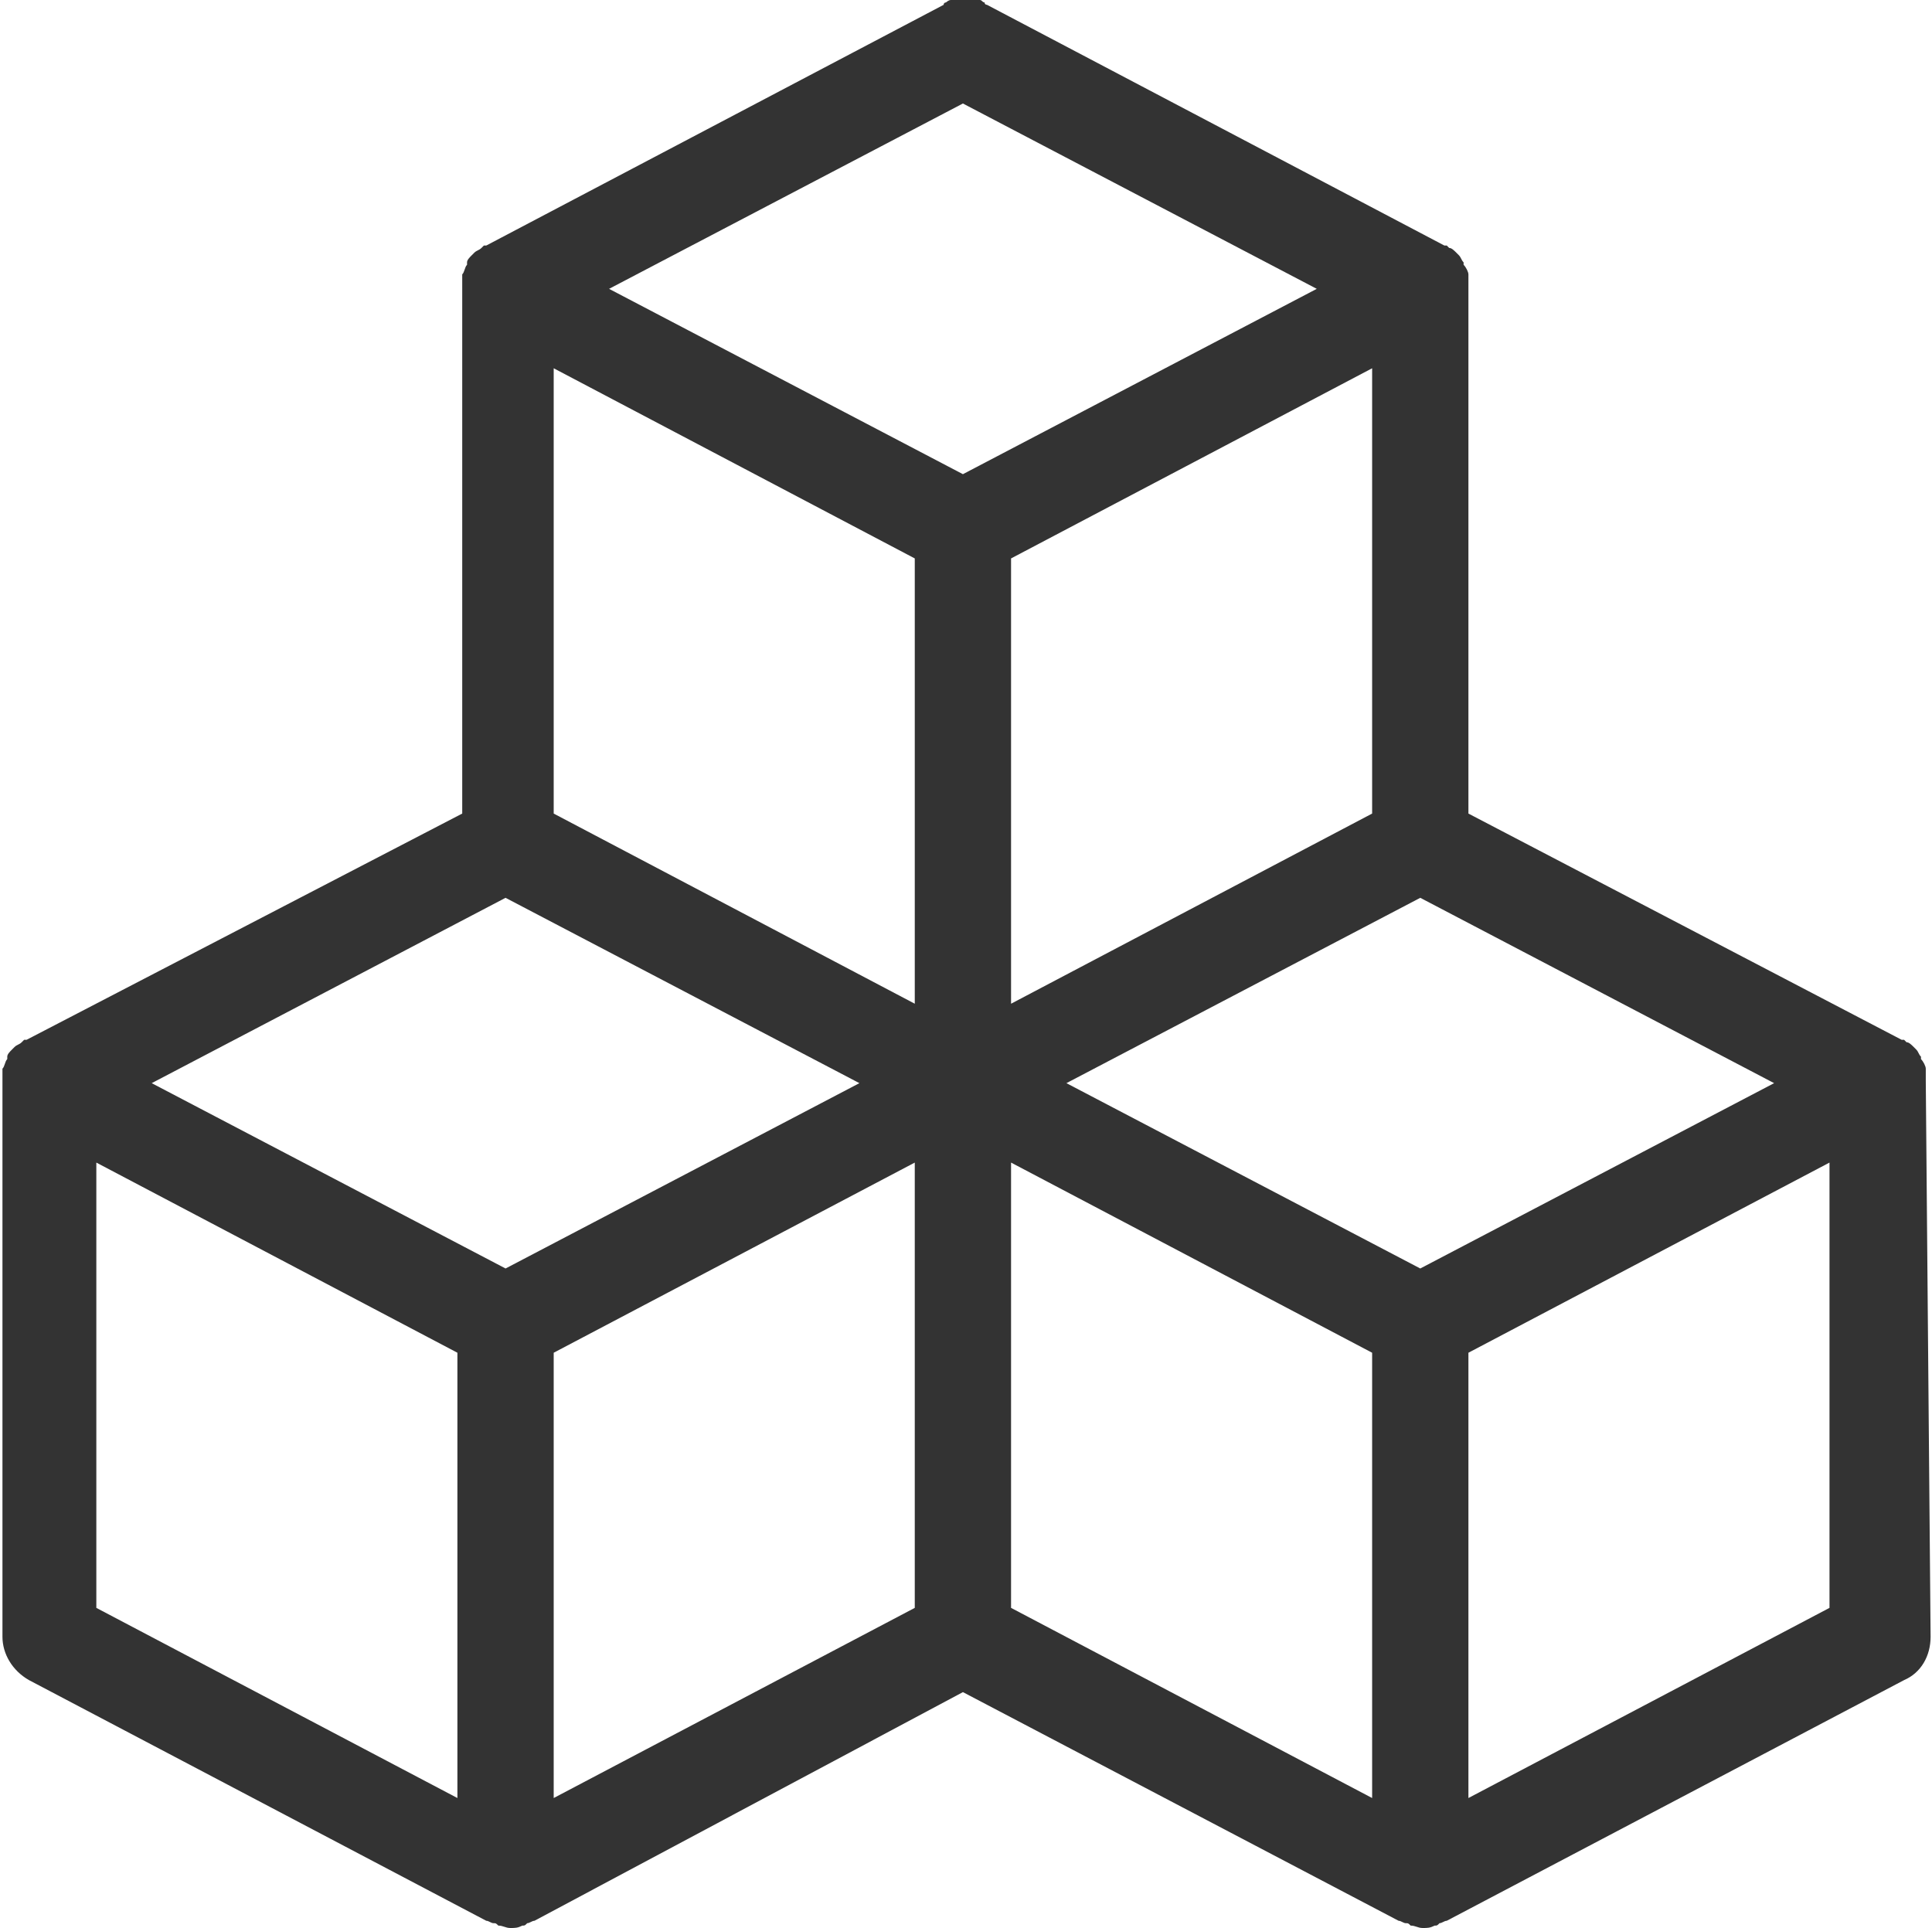 <svg class="svg-icon" style="width: 1.002em;height: 1em;vertical-align: middle;fill: currentColor;overflow: hidden;" viewBox="0 0 1026 1024" version="1.1" xmlns="http://www.w3.org/2000/svg"><path d="M1022.722 574.002v-5.114-1.278c0-1.278-1.278-3.835-2.557-5.114v-1.278c-1.278-1.278-1.278-2.557-2.557-3.835l-1.278-1.278c-1.278-1.278-2.557-2.557-3.835-2.557l-1.278-1.278H1009.938l-230.112-120.17V153.408v-1.278-5.114-1.278c0-1.278-1.278-3.835-2.557-5.114v-1.278c-1.278-1.278-1.278-2.557-2.557-3.835l-1.278-1.278c-1.278-1.278-2.557-2.557-3.835-2.557l-1.278-1.278H767.041L524.145 2.557s-1.278 0-1.278-1.278c-1.278 0-1.278-1.278-2.557-1.278h-15.341c-1.278 0-2.557 1.278-2.557 1.278s-1.278 0-1.278 1.278l-242.896 127.84h-1.278l-1.278 1.278c-1.278 1.278-2.557 1.278-3.835 2.557l-1.278 1.278c-1.278 1.278-2.557 2.557-2.557 3.835v1.278c-1.278 1.278-1.278 3.835-2.557 5.114V432.1L14.062 552.27H12.784l-1.278 1.278c-1.278 1.278-2.557 1.278-3.835 2.557l-1.278 1.278c-1.278 1.278-2.557 2.557-2.557 3.835v1.278c-1.278 1.278-1.278 3.835-2.557 5.114V869.313c0 8.949 5.114 17.898 14.062 23.011l242.896 127.84c1.278 0 2.557 1.278 3.835 1.278 1.278 0 1.278 0 2.557 1.278 2.557 0 3.835 1.278 6.392 1.278s3.835 0 6.392-1.278c1.278 0 1.278 0 2.557-1.278 1.278 0 2.557-1.278 3.835-1.278L511.361 898.717l231.391 121.448c1.278 0 2.557 1.278 3.835 1.278 1.278 0 1.278 0 2.557 1.278 2.557 0 3.835 1.278 6.392 1.278s3.835 0 6.392-1.278c1.278 0 1.278 0 2.557-1.278 1.278 0 2.557-1.278 3.835-1.278l242.896-127.84c8.949-3.835 14.062-12.784 14.062-23.011L1022.722 574.002c0 1.278 0 0 0 0z m-268.464 99.715L566.332 575.281 754.257 476.844 942.182 575.281 754.257 673.718z m-485.793 0L80.539 575.281 268.464 476.844 456.39 575.281 268.464 673.718zM511.361 54.971L699.286 153.408 511.361 251.845 323.436 153.408 511.361 54.971z m-25.568 478.122l-191.76-100.994V195.596l191.76 100.994v236.504z m51.136 0V296.589l191.76-100.994v236.504l-191.76 100.994zM51.136 617.468l191.76 100.994v236.504L51.136 853.973V617.468z m242.896 100.994l191.76-100.994v236.504l-191.76 100.994V718.462z m242.896-100.994l191.76 100.994v236.504l-191.76-100.994V617.468z m434.657 236.504l-191.76 100.994V718.462l191.76-100.994v236.504z" fill="#333333" /></svg>
